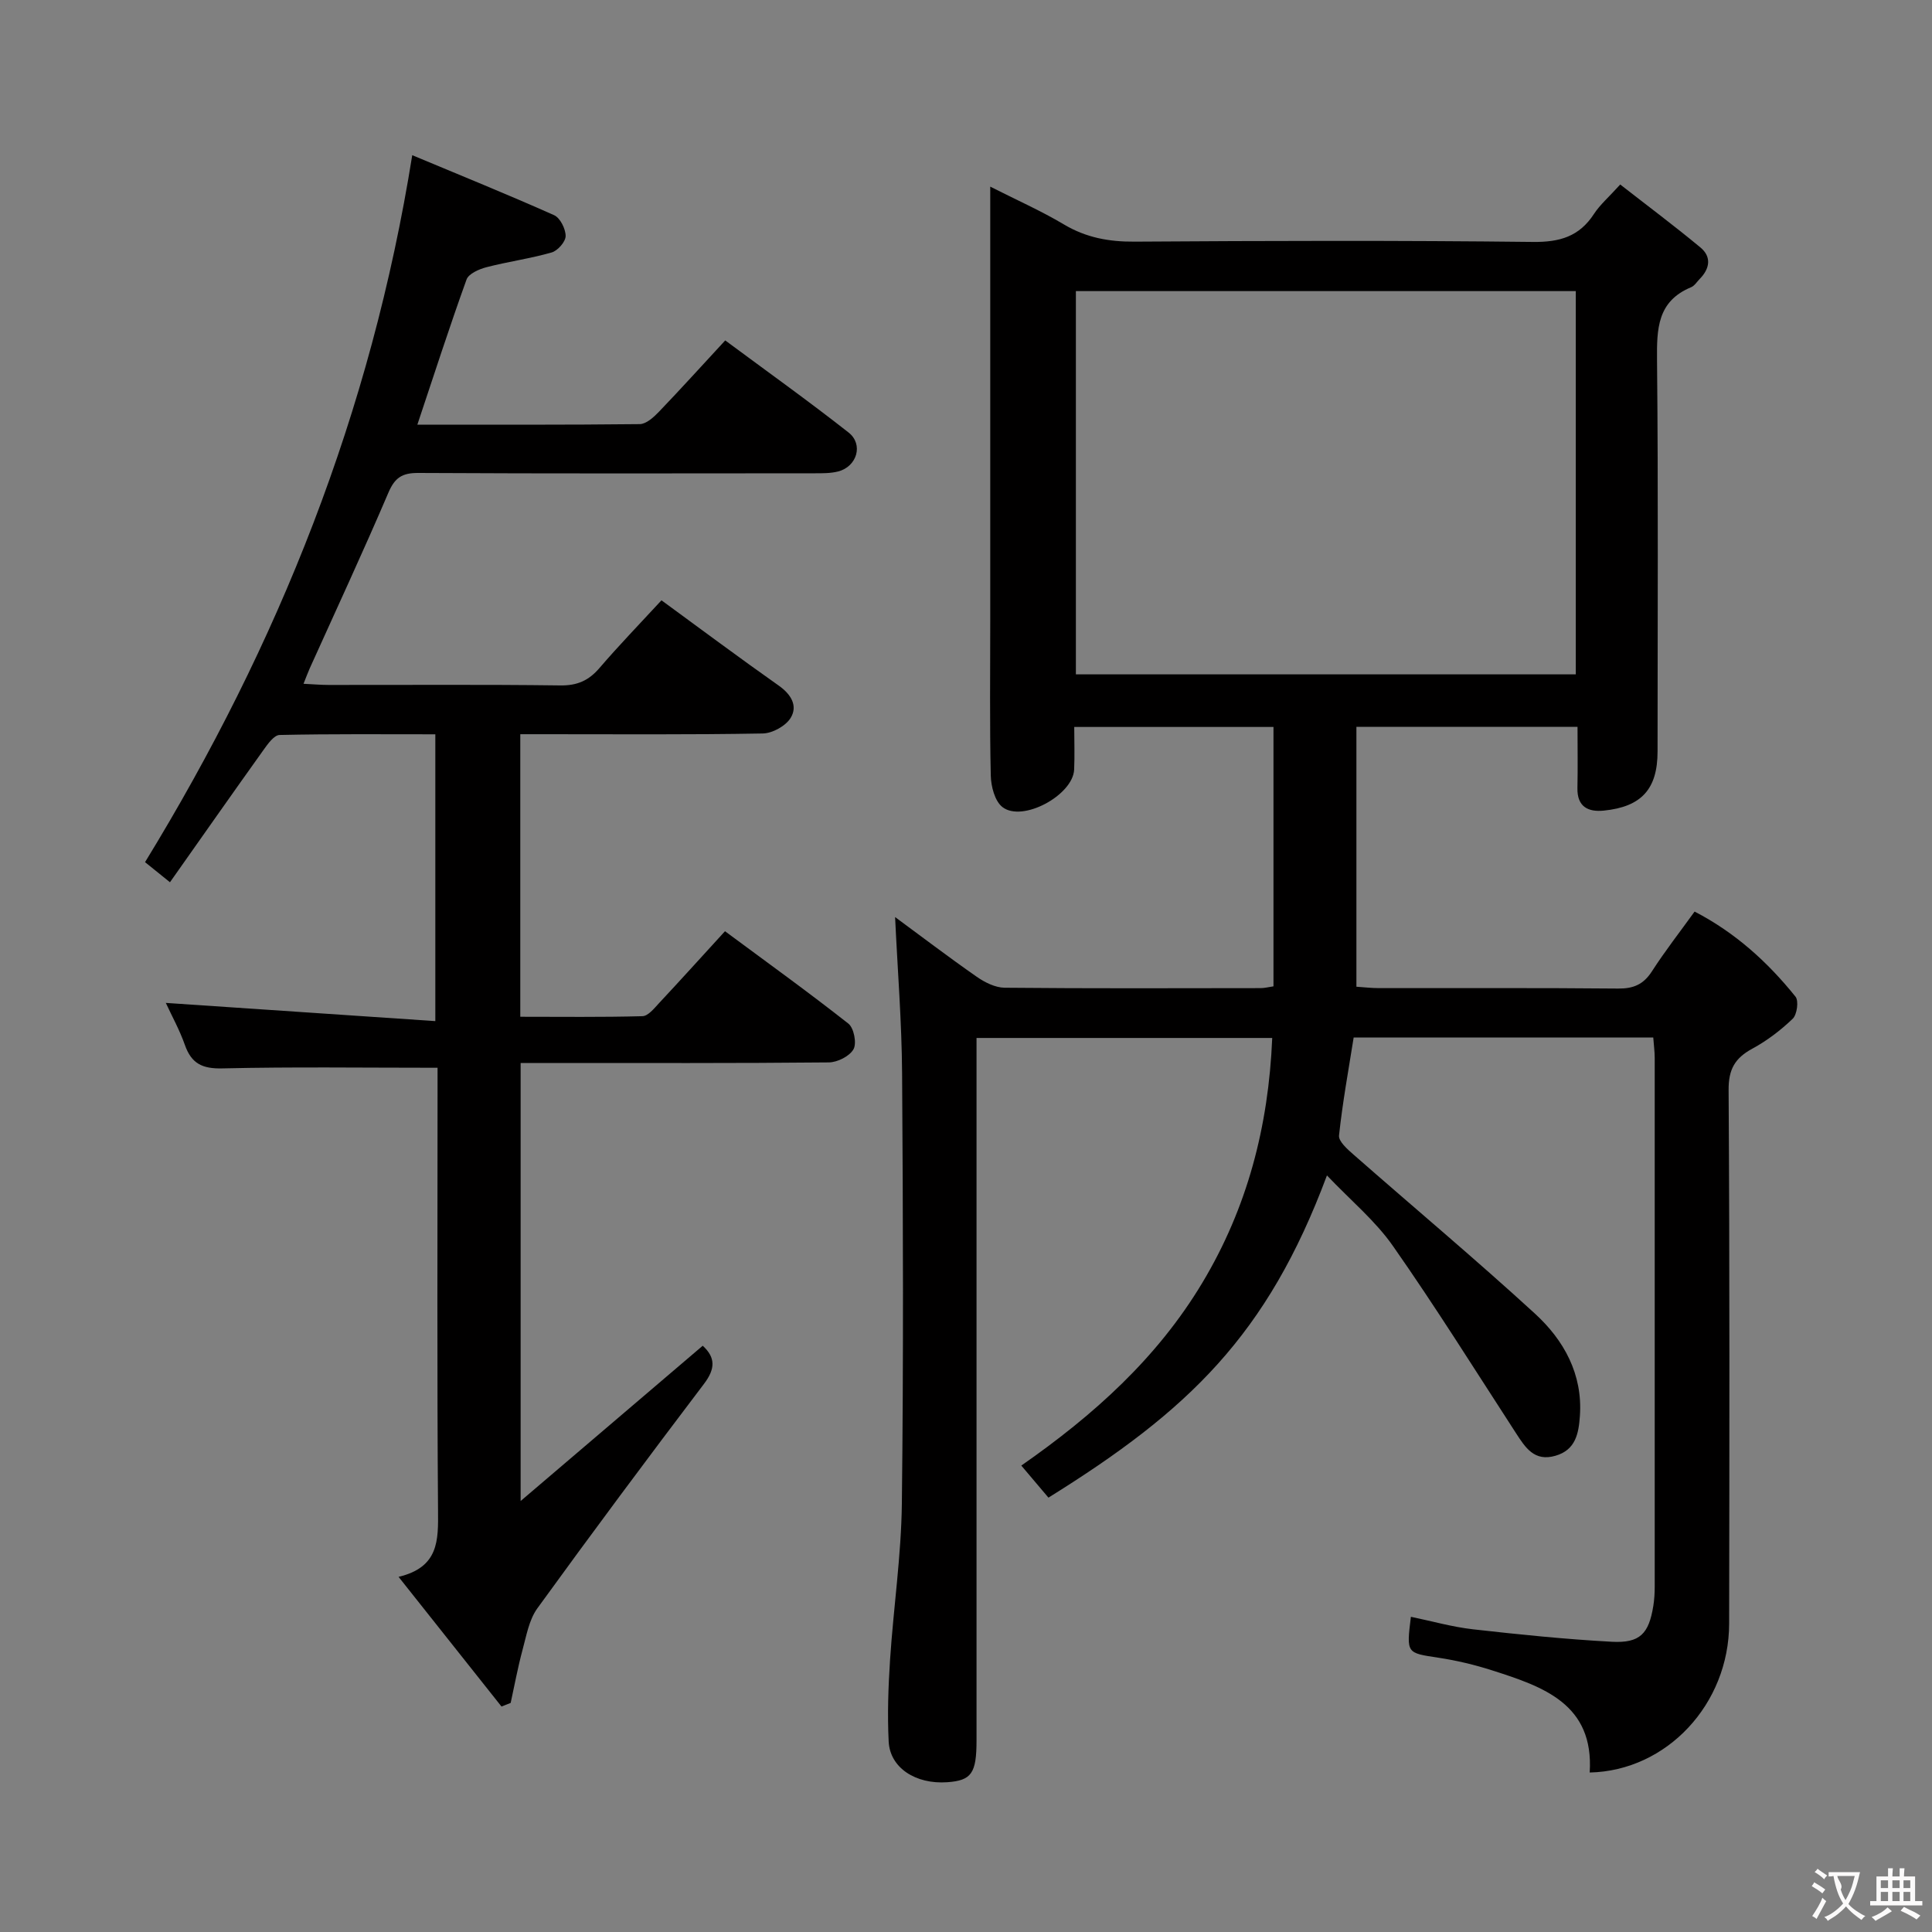<svg enable-background="new 0 0 400 400" viewBox="0 0 400 400" xmlns="http://www.w3.org/2000/svg"><rect x="0" y="0" width="400" height="400" fill="#808080" stroke="none"/><path d="m274.73 243.36c-12.35 33.1-28.64 48.67-57.66 66.71-1.76-2.07-3.55-4.19-5.62-6.64 15.01-10.46 28.16-22.28 37.5-37.88 9.27-15.47 13.68-32.26 14.45-50.65-20.32 0-40.48 0-61.22 0v5.97 139.48c0 6.8-1.05 8.28-6.06 8.64-6.54.46-11.86-2.97-12.13-8.43-.28-5.64-.08-11.33.29-16.97.71-10.77 2.31-21.51 2.44-32.28.35-29.66.25-59.32.05-88.98-.07-10.76-.94-21.51-1.45-32.46 5.32 3.91 11.02 8.26 16.89 12.35 1.67 1.17 3.84 2.26 5.8 2.28 17.66.17 35.33.1 52.99.08.8 0 1.61-.21 2.66-.37 0-17.91 0-35.64 0-53.7-13.6 0-27.02 0-41.25 0 0 2.95.11 5.89-.02 8.82-.24 5.31-10.72 10.99-14.85 7.76-1.58-1.23-2.36-4.28-2.41-6.52-.24-10.66-.11-21.33-.11-31.99 0-29.66 0-59.31 0-89.94 5.43 2.76 10.51 5 15.24 7.82 4.61 2.75 9.35 3.61 14.66 3.57 27.49-.18 54.99-.26 82.48.06 5.53.06 9.57-1.12 12.61-5.79 1.25-1.92 3.07-3.48 5.44-6.1 5.56 4.34 11.2 8.55 16.61 13.04 2.34 1.94 1.94 4.39-.15 6.51-.58.59-1.08 1.43-1.79 1.72-7.01 2.91-7.11 8.63-7.05 15.11.27 26.99.11 53.99.11 80.99 0 7.77-3.29 11.47-11.15 12.26-3.24.32-5.52-.81-5.44-4.67.09-4.13.02-8.26.02-12.67-15.52 0-30.44 0-45.78 0v53.8c1.52.1 3.11.29 4.7.29 16.5.02 33-.07 49.49.09 3.2.03 5.25-.87 6.99-3.56 2.69-4.18 5.76-8.11 8.84-12.38 8.46 4.39 15.15 10.48 20.89 17.62.7.87.32 3.69-.57 4.56-2.49 2.39-5.33 4.56-8.36 6.2-3.6 1.95-4.95 4.26-4.92 8.57.23 36.83.17 73.65.11 110.48-.03 16.64-12.88 30.47-28.87 30.82.91-14.21-9.64-17.77-20.21-21.15-3.62-1.16-7.36-2.05-11.12-2.62-6.6-1-6.63-.85-5.69-8.47 4.31.89 8.55 2.1 12.86 2.59 9.56 1.08 19.15 2.06 28.75 2.58 5.82.31 7.65-1.66 8.58-7.41.21-1.31.29-2.65.29-3.97.01-36.49.01-72.99 0-109.48 0-1.3-.18-2.6-.3-4.24-20.63 0-41.05 0-62.03 0-1.05 6.63-2.3 13.43-3.03 20.28-.13 1.21 1.76 2.87 3.02 3.97 12.5 10.97 25.26 21.66 37.52 32.89 6.02 5.51 9.94 12.56 9.33 21.22-.25 3.53-.84 7.02-5.06 8.23-4.39 1.27-6.23-1.7-8.19-4.71-8.4-12.94-16.58-26.04-25.42-38.67-3.67-5.27-8.78-9.48-13.7-14.66zm-51.98-103.74h103.5c0-26.64 0-52.9 0-79.35-34.61 0-68.89 0-103.5 0z" fill="#010000"/><path d="m136.95 124.29c8.41 6.14 16.26 12.01 24.27 17.65 2.57 1.81 3.99 4.19 2.49 6.67-1.02 1.69-3.79 3.22-5.81 3.25-15.16.27-30.32.15-45.48.15-1.47 0-2.94 0-4.7 0v58.5c8.47 0 16.89.11 25.29-.12 1.17-.03 2.42-1.6 3.41-2.67 4.42-4.73 8.76-9.54 13.68-14.92 8.65 6.41 17.24 12.59 25.55 19.13 1.14.9 1.76 4.06 1.06 5.3-.81 1.45-3.32 2.71-5.11 2.73-19.33.19-38.65.12-57.98.12-1.82 0-3.64 0-5.83 0v90.69c13.28-11.33 25.48-21.73 37.7-32.15 2.67 2.44 2.63 4.78.26 7.9-11.66 15.37-23.18 30.85-34.5 46.47-1.73 2.39-2.27 5.7-3.08 8.66-.97 3.6-1.64 7.27-2.44 10.92-.63.25-1.27.5-1.9.75-6.91-8.71-13.82-17.42-21.31-26.85 8.36-1.99 8.22-7.56 8.17-13.71-.22-28.82-.1-57.65-.1-86.48 0-1.95 0-3.9 0-5.21-15.32 0-29.94-.21-44.55.13-4.15.1-6.4-.99-7.76-4.85-1.09-3.1-2.71-6.02-3.95-8.71 18.46 1.25 36.86 2.49 55.8 3.77 0-20.35 0-39.55 0-59.38-10.74 0-21.5-.1-32.25.14-1.15.03-2.45 1.87-3.34 3.12-6.46 9.03-12.82 18.12-19.35 27.37-2.34-1.88-3.86-3.11-5.16-4.16 27.64-45.15 46.82-93.14 55.32-146.37 9.97 4.17 19.75 8.13 29.37 12.42 1.26.56 2.39 2.84 2.39 4.32-.01 1.18-1.64 3.04-2.9 3.4-4.43 1.27-9.05 1.9-13.52 3.06-1.52.4-3.67 1.34-4.1 2.55-3.53 9.79-6.73 19.7-10.18 30.04 15.49 0 30.77.06 46.05-.11 1.34-.02 2.87-1.42 3.94-2.53 4.49-4.68 8.84-9.49 13.75-14.8 8.6 6.38 17.22 12.53 25.54 19.07 3.13 2.46 1.73 7.06-2.16 8.06-1.58.4-3.29.38-4.94.38-27.33.02-54.65.08-81.98-.07-3.35-.02-4.87.97-6.2 4.09-5.22 12.22-10.83 24.27-16.29 36.38-.39.87-.71 1.77-1.28 3.18 2.02.1 3.6.24 5.18.24 16 .02 31.99-.11 47.98.1 3.52.05 5.89-1.01 8.12-3.61 3.99-4.65 8.27-9.07 12.83-14.01z" fill="#010000"/><g fill="#fbfafa"><path d="m377.9 391.2c-.2.3-.4.5-.6.8-.7-.6-1.4-1-2.2-1.5.2-.3.4-.5.5-.8.6.4 1.4.8 2.3 1.5zm-1.8 6.1c-.2-.2-.5-.4-.9-.6.4-.6.8-1.2 1.2-1.9s.7-1.3.9-1.9c.3.3.5.5.8.7-.7 1.3-1.4 2.6-2 3.7zm2.2-9c-.3.3-.5.5-.6.8-.6-.6-1.3-1.1-2-1.5.3-.3.5-.5.6-.7.6.5 1.3.9 2 1.4zm.3.2v-.9h2 4.5c-.3 1.3-.6 2.5-1 3.6s-.9 2.1-1.4 3c.4.5 1 1 1.6 1.4s1.2.8 1.9 1.1c-.3.2-.5.4-.8.8-.4-.3-1-.7-1.6-1.2s-1.2-1.1-1.6-1.6c-.5.6-1.1 1.1-1.7 1.6s-1.4.9-2.1 1.4c-.1-.3-.3-.5-.7-.8.6-.2 1.2-.5 1.9-1s1.4-1.1 2-1.8c-.5-.8-.9-1.6-1.2-2.5s-.6-2-.8-3.2c-.4.1-.7.1-1 .1zm2.5 2.7c.3 1 .7 1.7 1 2.2.3-.5.6-1.1 1-2s.6-1.9.9-3h-3.2-.4c.1.9 1.3 1.8.7 2.8z"/><path d="m396.5 388.5v1.5 3.6h1.5v.9c-.4 0-1 0-1.7 0h-7.9c-.5 0-.9 0-1.2 0v-.9h1.3v-3.5c0-.7 0-1.2 0-1.6h2.4c0-.8 0-1.4 0-1.7h1c0 .3-.1.8-.1 1.7h1.5c0-.8 0-1.4 0-1.7h1c0 .3-.1.9-.1 1.7zm-8.2 9.2c-.2-.3-.5-.5-.8-.8.8-.3 1.4-.6 1.9-.9s1-.7 1.4-1.1c.3.3.6.5.9.8-1.6 1-2.8 1.6-3.4 2zm2.6-6.8v-1.6h-1.5v1.6zm0 2.7v-1.9h-1.5v1.9zm2.4-2.7v-1.6h-1.5v1.6zm0 2.7v-1.9h-1.5v1.9zm.2 2 .7-.8c.4.2.9.5 1.6.8s1.3.7 1.8 1c-.3.3-.5.5-.8.8-.4-.3-1.5-1-3.3-1.8zm2-4.7v-1.6h-1.4v1.6zm0 2.7v-1.9h-1.4v1.9z"/></g></svg>
